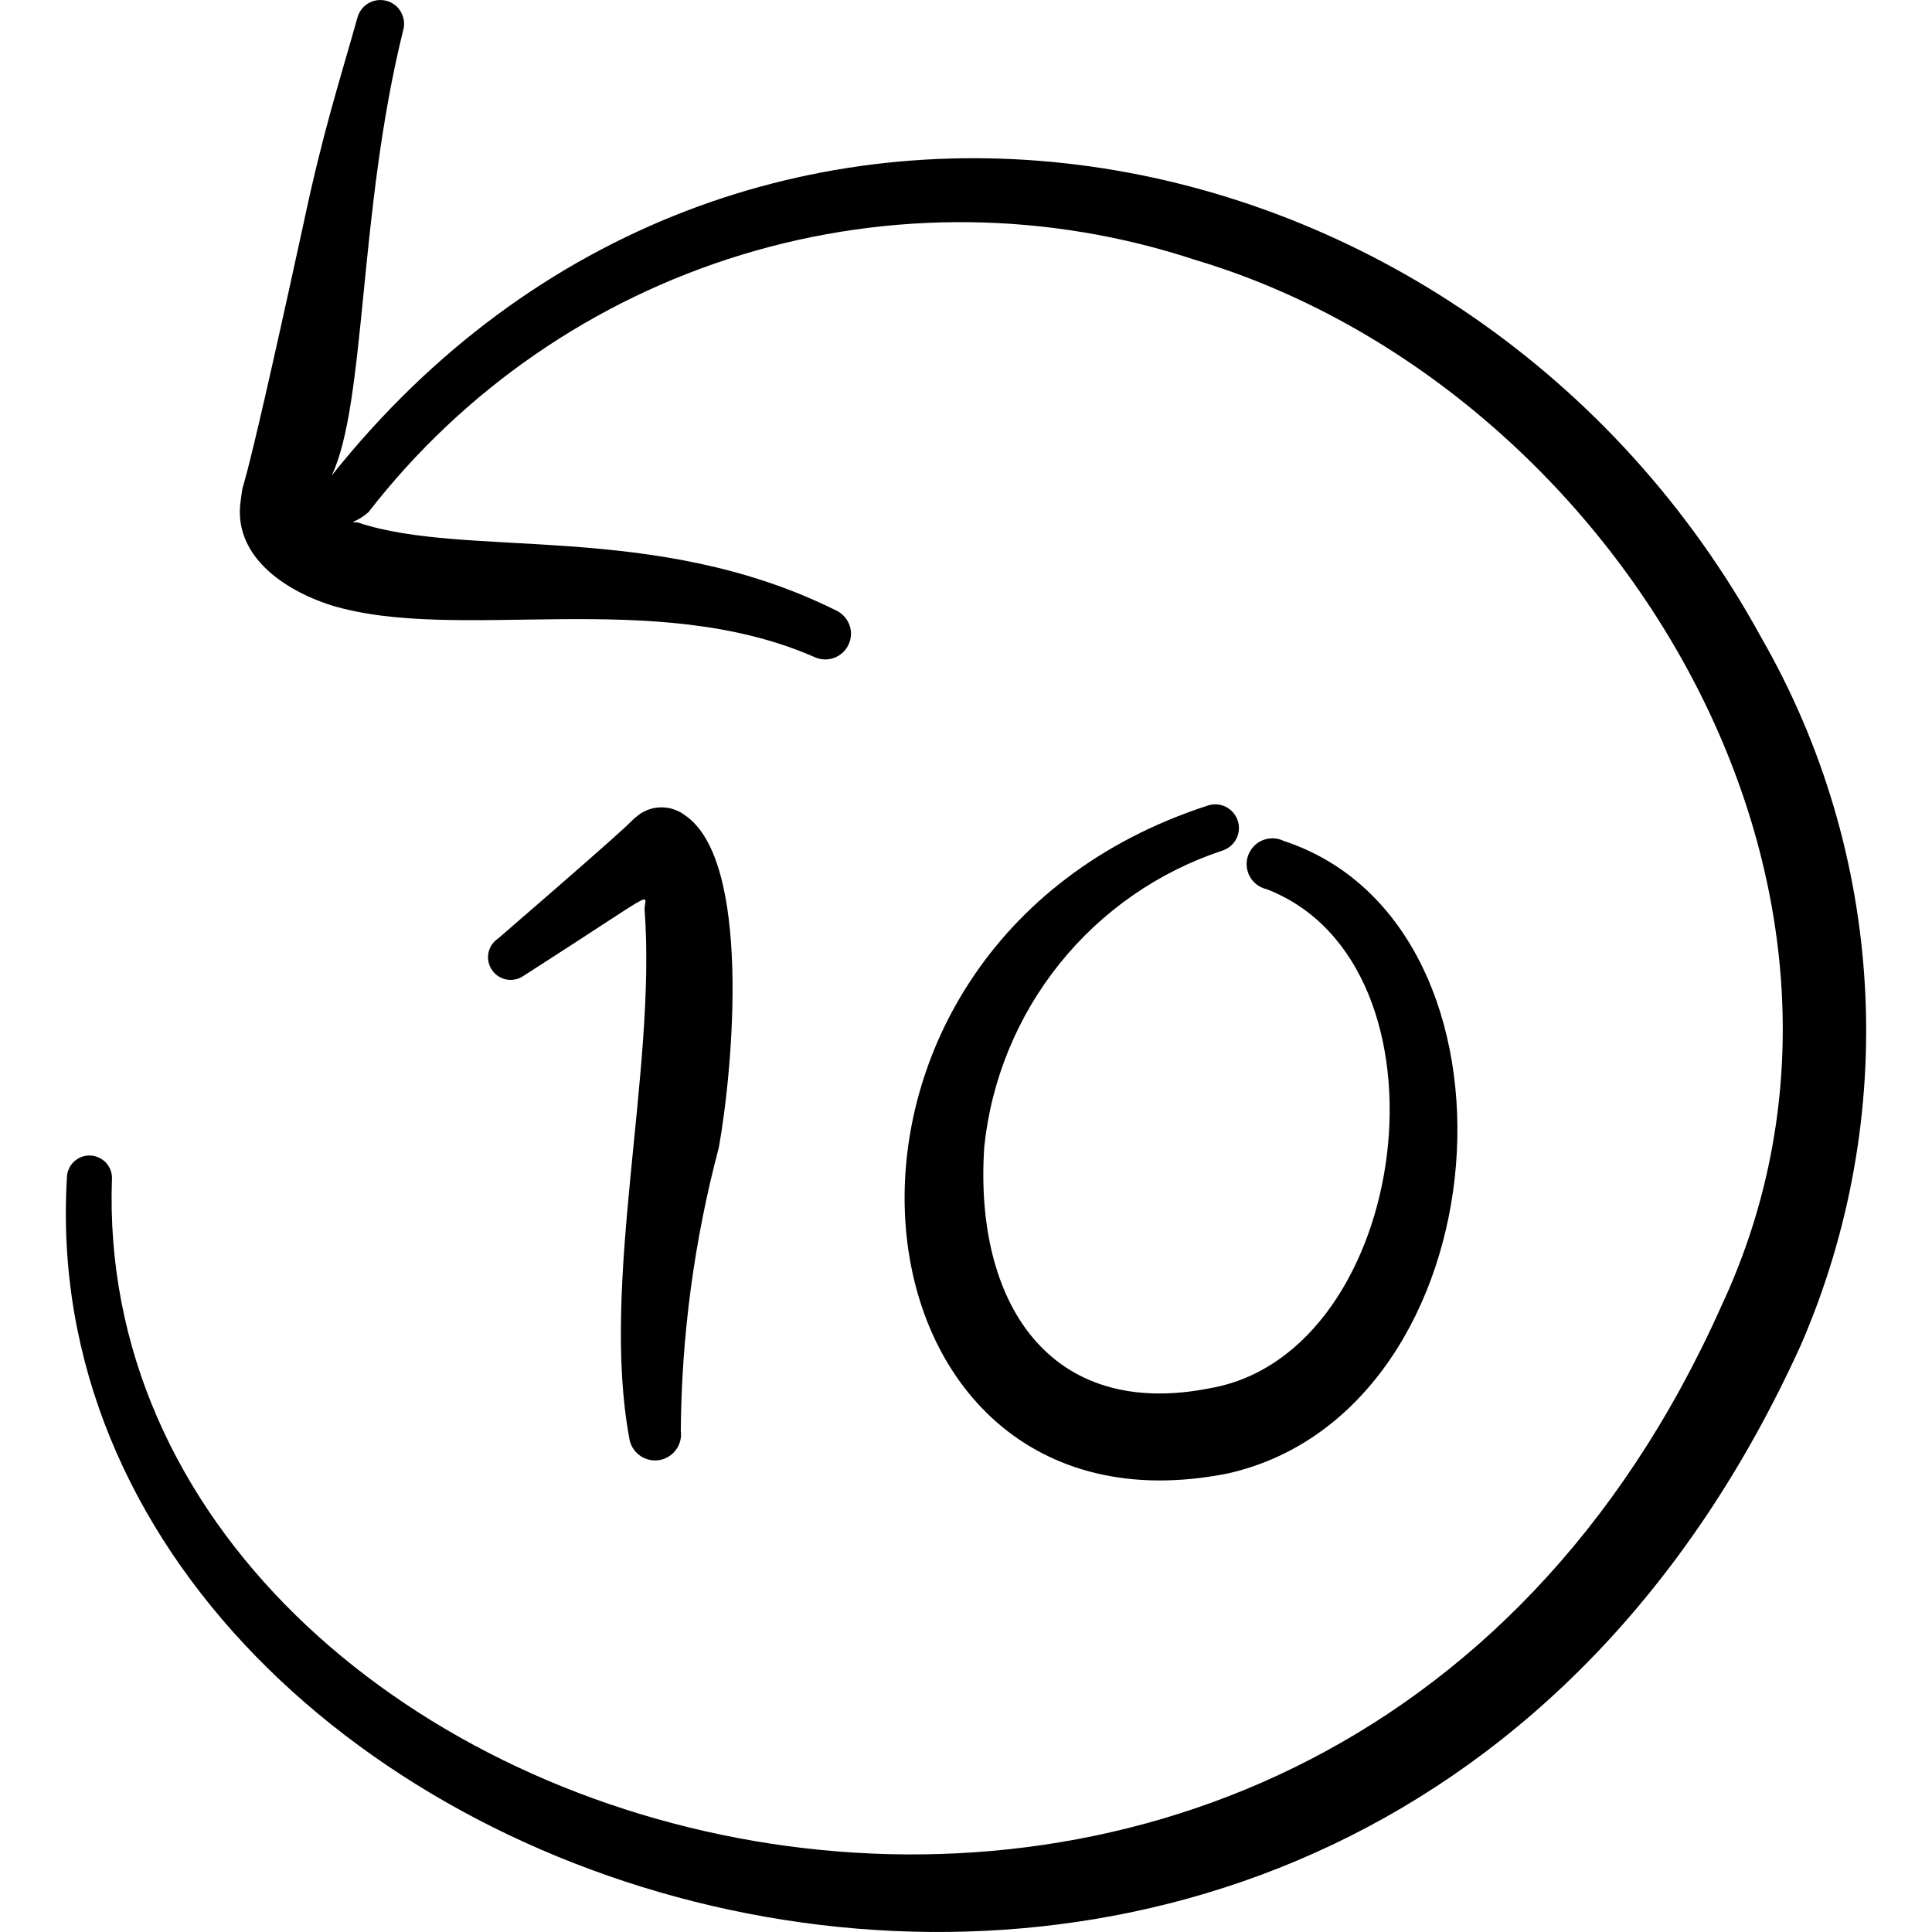 <svg xmlns="http://www.w3.org/2000/svg" fill="none" viewBox="0 0 24 24" id="Timer-Countdown-Ten--Streamline-Freehand">
  <desc>
    Timer Countdown Ten Streamline Icon: https://streamlinehq.com
  </desc>
  <path fill="#000000" d="M21.883 7.927C18.275 1.319 9.158 -0.42 4.12 5.908c0.43 -0.9 0.33 -3.289 0.89 -5.538 0.01 -0.037 0.012 -0.076 0.007 -0.115C5.011 0.217 4.998 0.18 4.979 0.146 4.96 0.113 4.934 0.083 4.903 0.06c-0.031 -0.023 -0.066 -0.041 -0.103 -0.05 -0.076 -0.02 -0.156 -0.009 -0.223 0.03C4.509 0.08 4.46 0.144 4.44 0.22c-0.24 0.85 -0.43 1.429 -0.67 2.559 -0.87 3.999 -0.72 2.999 -0.78 3.439 -0.1 0.68 0.53 1.11 1.12 1.3 1.579 0.48 3.999 -0.23 5.998 0.64 0.038 0.019 0.08 0.03 0.123 0.033 0.043 0.003 0.085 -0.003 0.126 -0.017 0.04 -0.014 0.077 -0.036 0.109 -0.065 0.032 -0.029 0.057 -0.063 0.075 -0.102 0.018 -0.039 0.028 -0.081 0.03 -0.123 0.002 -0.043 -0.005 -0.085 -0.021 -0.125 -0.015 -0.04 -0.038 -0.076 -0.068 -0.107 -0.029 -0.031 -0.065 -0.056 -0.104 -0.073 -2.259 -1.12 -4.568 -0.63 -5.938 -1.09 -0.13 0 0 0 0.14 -0.13C5.758 4.84 7.378 3.724 9.216 3.164c1.838 -0.56 3.805 -0.538 5.63 0.064 5.158 1.539 8.997 7.737 6.538 12.995 -5.068 11.346 -20.303 6.908 -19.993 -1.589 0 -0.074 -0.029 -0.145 -0.082 -0.198 -0.052 -0.052 -0.124 -0.082 -0.198 -0.082 -0.074 0 -0.145 0.029 -0.198 0.082 -0.052 0.052 -0.082 0.124 -0.082 0.198C0.291 23.801 16.735 29.139 22.373 16.704c0.607 -1.4 0.879 -2.923 0.794 -4.446 -0.085 -1.524 -0.524 -3.007 -1.284 -4.331Z" stroke-width="1"></path>
  <path fill="#000000" d="M8.928 14.265c0.18 -1 0.41 -3.579 -0.42 -4.138 -0.083 -0.063 -0.185 -0.098 -0.29 -0.098s-0.206 0.034 -0.29 0.098c-0.21 0.17 0.31 -0.24 -1.739 1.53 -0.062 0.041 -0.106 0.105 -0.121 0.178 -0.015 0.073 -0 0.149 0.041 0.211 0.041 0.062 0.105 0.106 0.178 0.121 0.073 0.015 0.149 0 0.211 -0.041 1.749 -1.12 1.509 -1.03 1.509 -0.83 0.15 1.999 -0.55 4.628 -0.19 6.568 0.012 0.085 0.057 0.161 0.126 0.213 0.068 0.051 0.155 0.074 0.239 0.062 0.085 -0.012 0.161 -0.057 0.213 -0.126 0.052 -0.069 0.074 -0.155 0.062 -0.239 0.009 -1.185 0.167 -2.363 0.47 -3.509Z" stroke-width="1"></path>
  <path fill="#000000" d="M15.186 10.566c0.074 -0.024 0.136 -0.076 0.172 -0.146 0.036 -0.069 0.042 -0.15 0.018 -0.224 -0.024 -0.074 -0.076 -0.136 -0.146 -0.172 -0.069 -0.036 -0.15 -0.042 -0.224 -0.018 -5.458 1.769 -4.648 9.277 0.25 8.297 3.439 -0.78 3.879 -6.808 0.69 -7.857 -0.041 -0.02 -0.085 -0.031 -0.13 -0.032 -0.045 -0.001 -0.09 0.007 -0.132 0.024 -0.042 0.017 -0.079 0.043 -0.11 0.076 -0.031 0.033 -0.055 0.072 -0.07 0.114 -0.015 0.043 -0.021 0.088 -0.017 0.133 0.004 0.045 0.017 0.089 0.039 0.128 0.022 0.04 0.052 0.074 0.088 0.101 0.036 0.027 0.077 0.046 0.122 0.056 2.419 0.94 1.799 5.758 -0.7 6.198 -1.999 0.4 -2.939 -1.06 -2.809 -2.999 0.087 -0.833 0.412 -1.623 0.937 -2.276 0.525 -0.653 1.227 -1.14 2.022 -1.403Z" stroke-width="1"></path>
</svg>